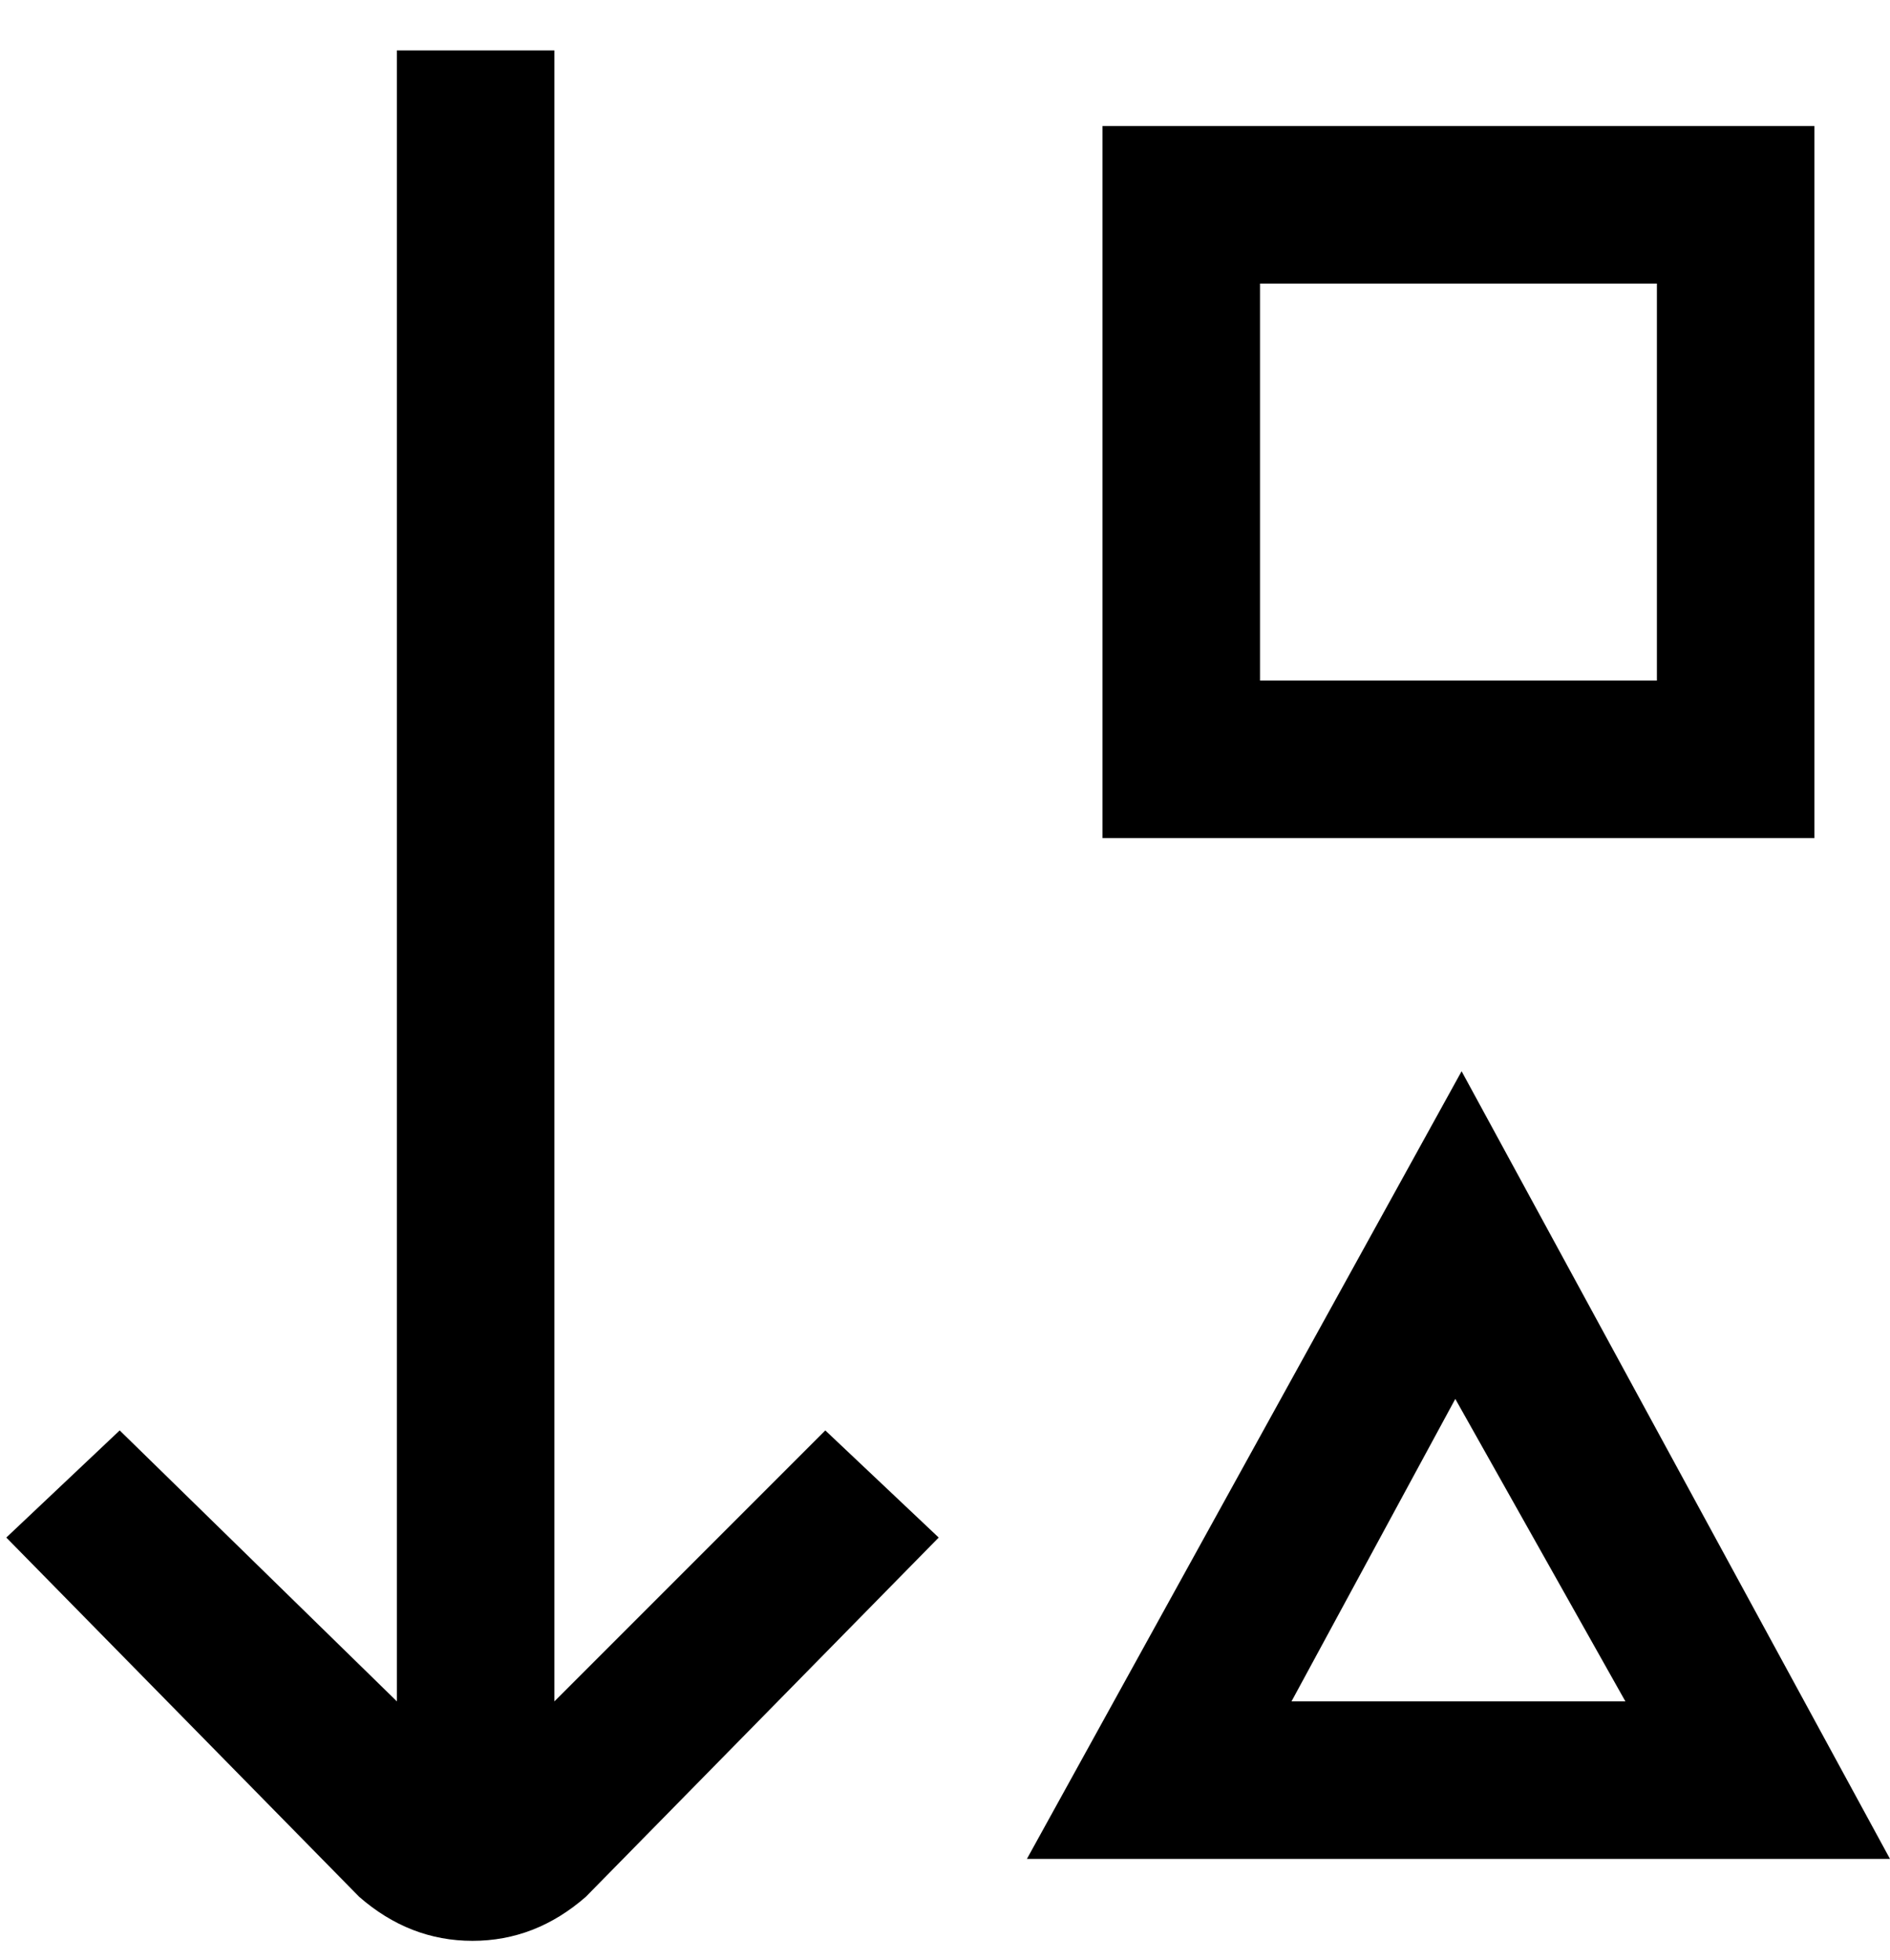 <svg viewBox="0 0 300 311" xmlns="http://www.w3.org/2000/svg"><path d="M131 227l18 17-56 57q-8 7-18 7t-18-7L1 244l18-17 44 43V8h25v262l43-43zm157-94H175V20h113v113zm-25-88h-63v63h63V45zm37 250H163l69-125 68 125zm-95-25h53l-27-48-26 48z"/></svg>
